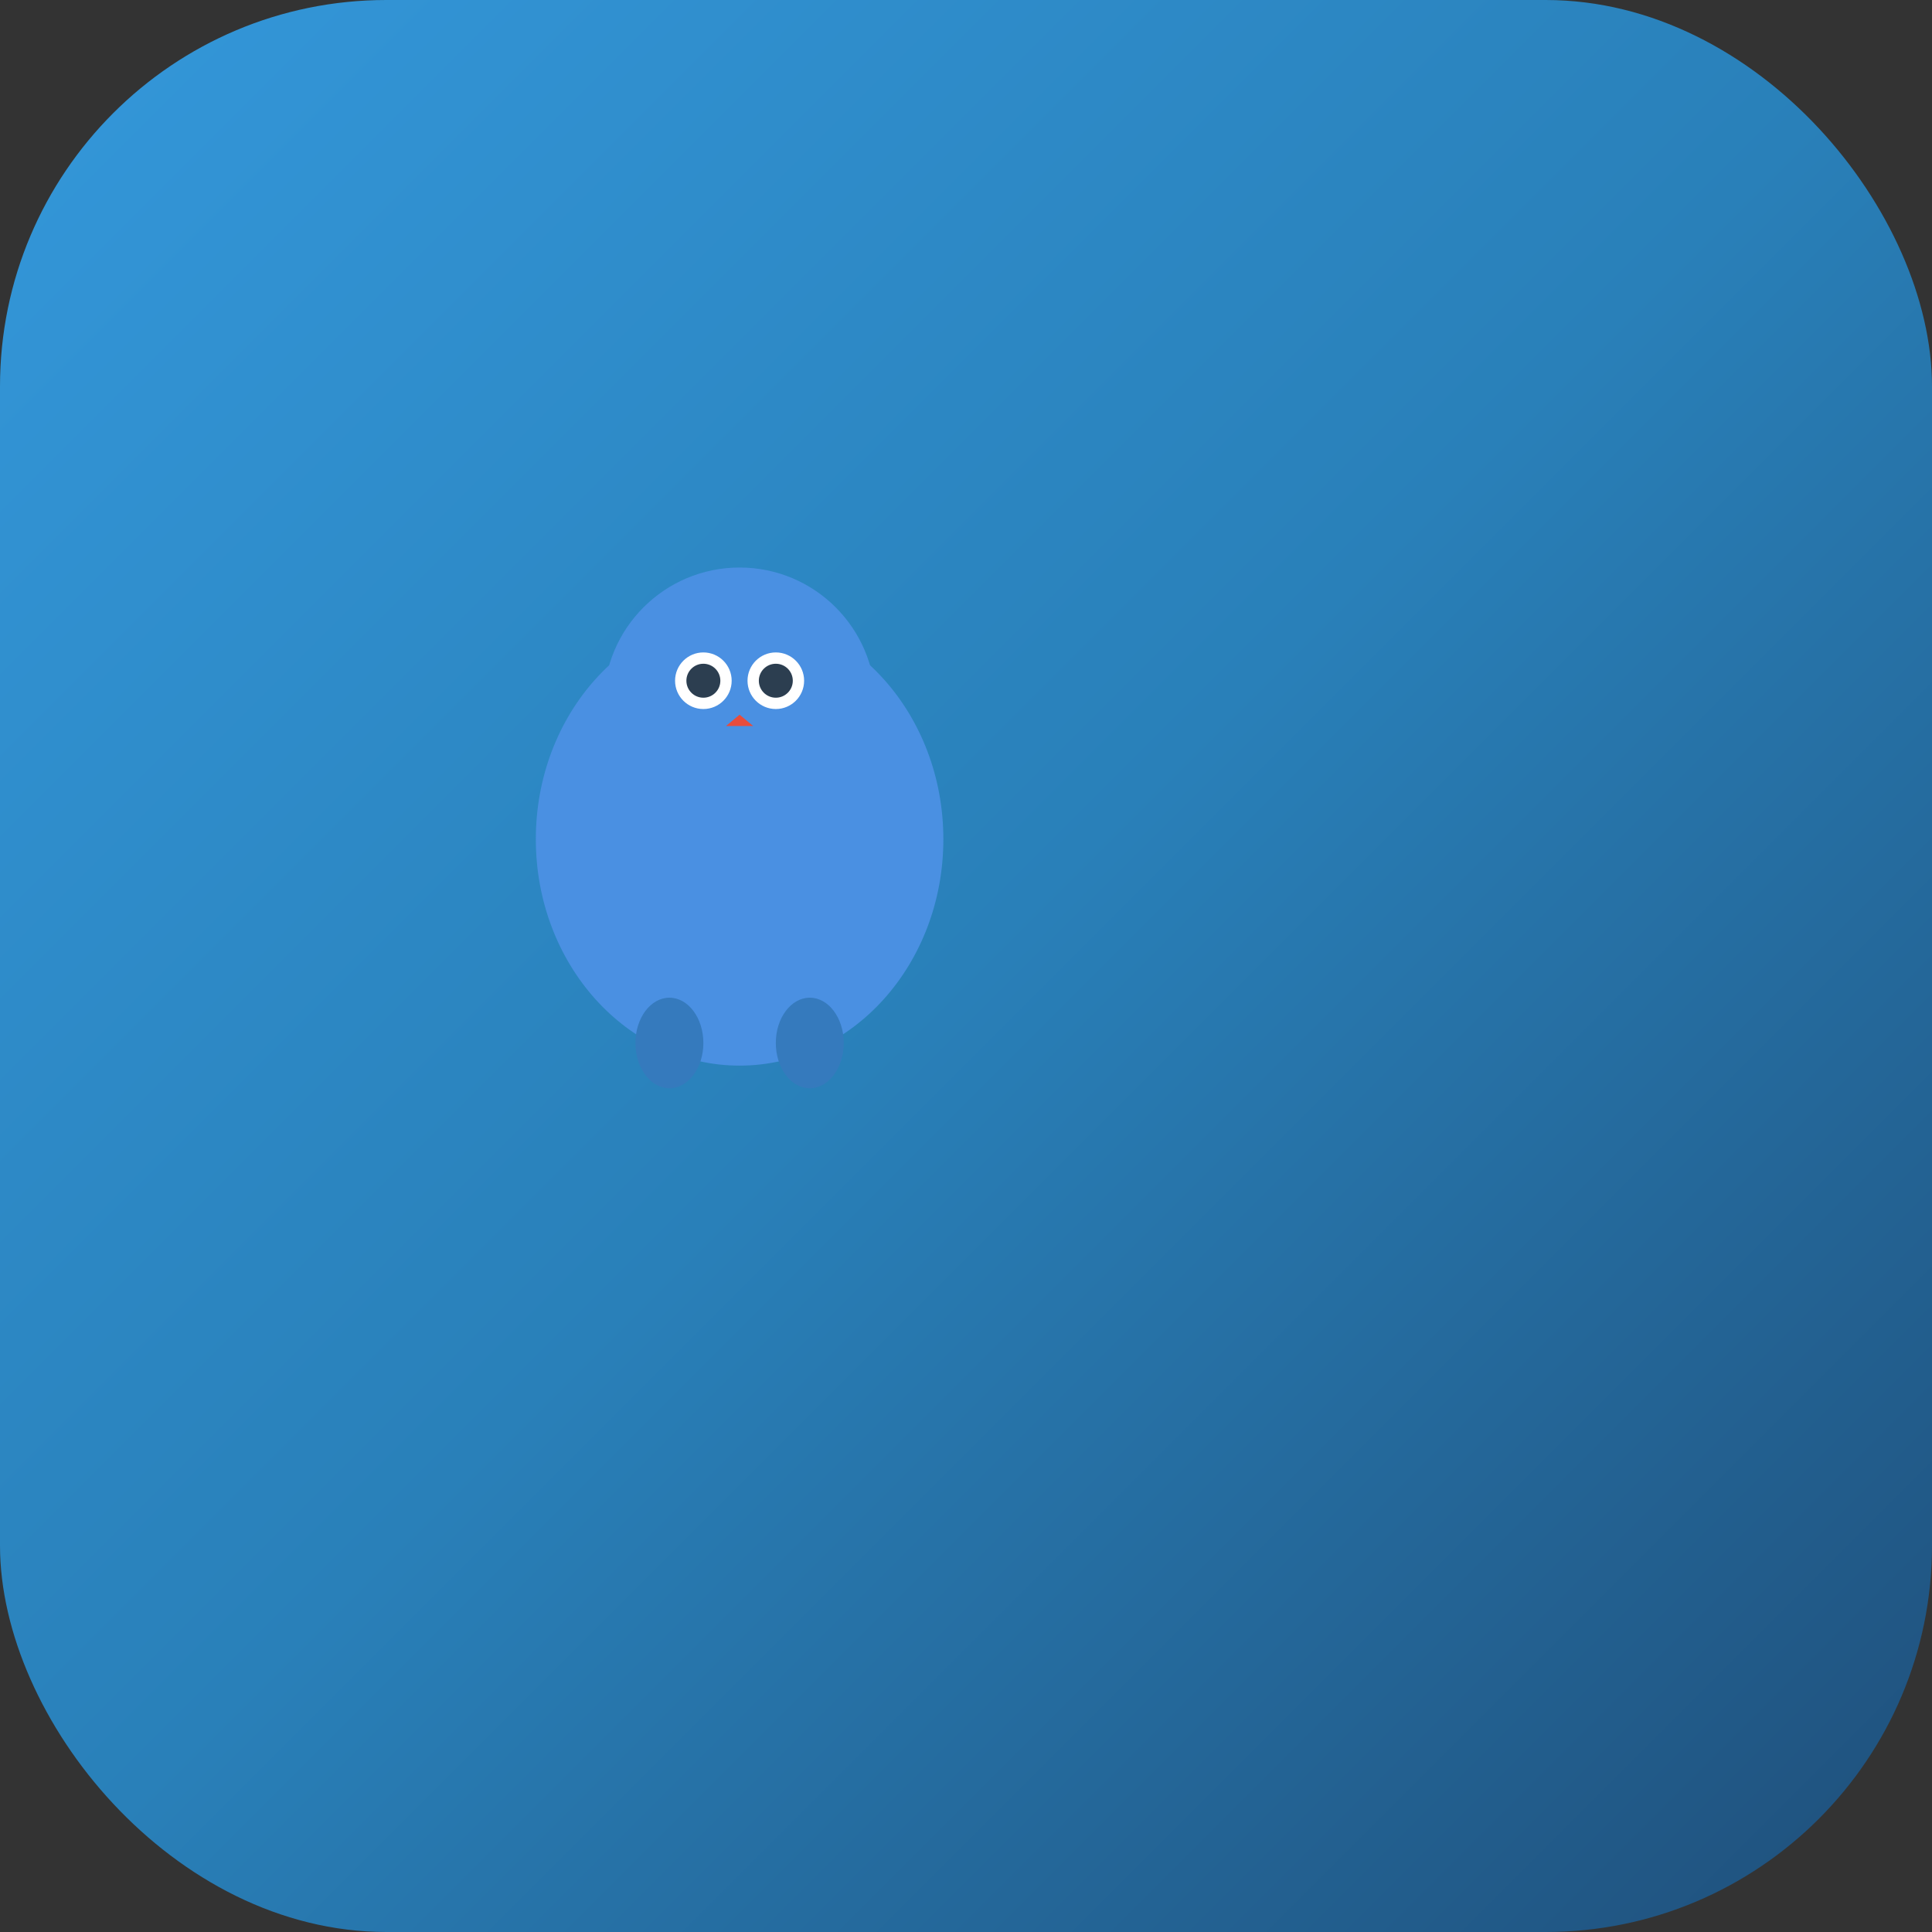 
<svg width="1024" height="1024" viewBox="0 0 1024 1024" xmlns="http://www.w3.org/2000/svg">
  <rect x="0" y="0" width="1024" height="1024" fill="#333333" stroke="none"/>
  <defs>
    <linearGradient id="grad" x1="0%" y1="0%" x2="100%" y2="100%">
      <stop offset="0%" style="stop-color:#3498DB;stop-opacity:1" />
      <stop offset="50%" style="stop-color:#2980B9;stop-opacity:1" />
      <stop offset="100%" style="stop-color:#1F4E79;stop-opacity:1" />
    </linearGradient>
  </defs>
  
  <!-- Фон -->
  <rect width="1024" height="1024" rx="204.8" fill="url(#grad)"/>
  
  <!-- Котик (упрощенный) -->
  <g transform="translate(204.8, 204.8) scale(0.6)">
    <!-- Тело -->
    <ellipse cx="312" cy="400" rx="180" ry="200" fill="#4A90E2"/>
    
    <!-- Голова -->
    <circle cx="312" cy="280" r="120" fill="#4A90E2"/>
    
    <!-- Глаза -->
    <circle cx="280" cy="260" r="25" fill="white"/>
    <circle cx="344" cy="260" r="25" fill="white"/>
    <circle cx="280" cy="260" r="15" fill="#2C3E50"/>
    <circle cx="344" cy="260" r="15" fill="#2C3E50"/>
    
    <!-- Нос -->
    <path d="M 312 290 L 300 300 L 324 300 Z" fill="#E74C3C"/>
    
    <!-- Лапки -->
    <ellipse cx="250" cy="580" rx="30" ry="40" fill="#357ABD"/>
    <ellipse cx="374" cy="580" rx="30" ry="40" fill="#357ABD"/>
  </g>
</svg>